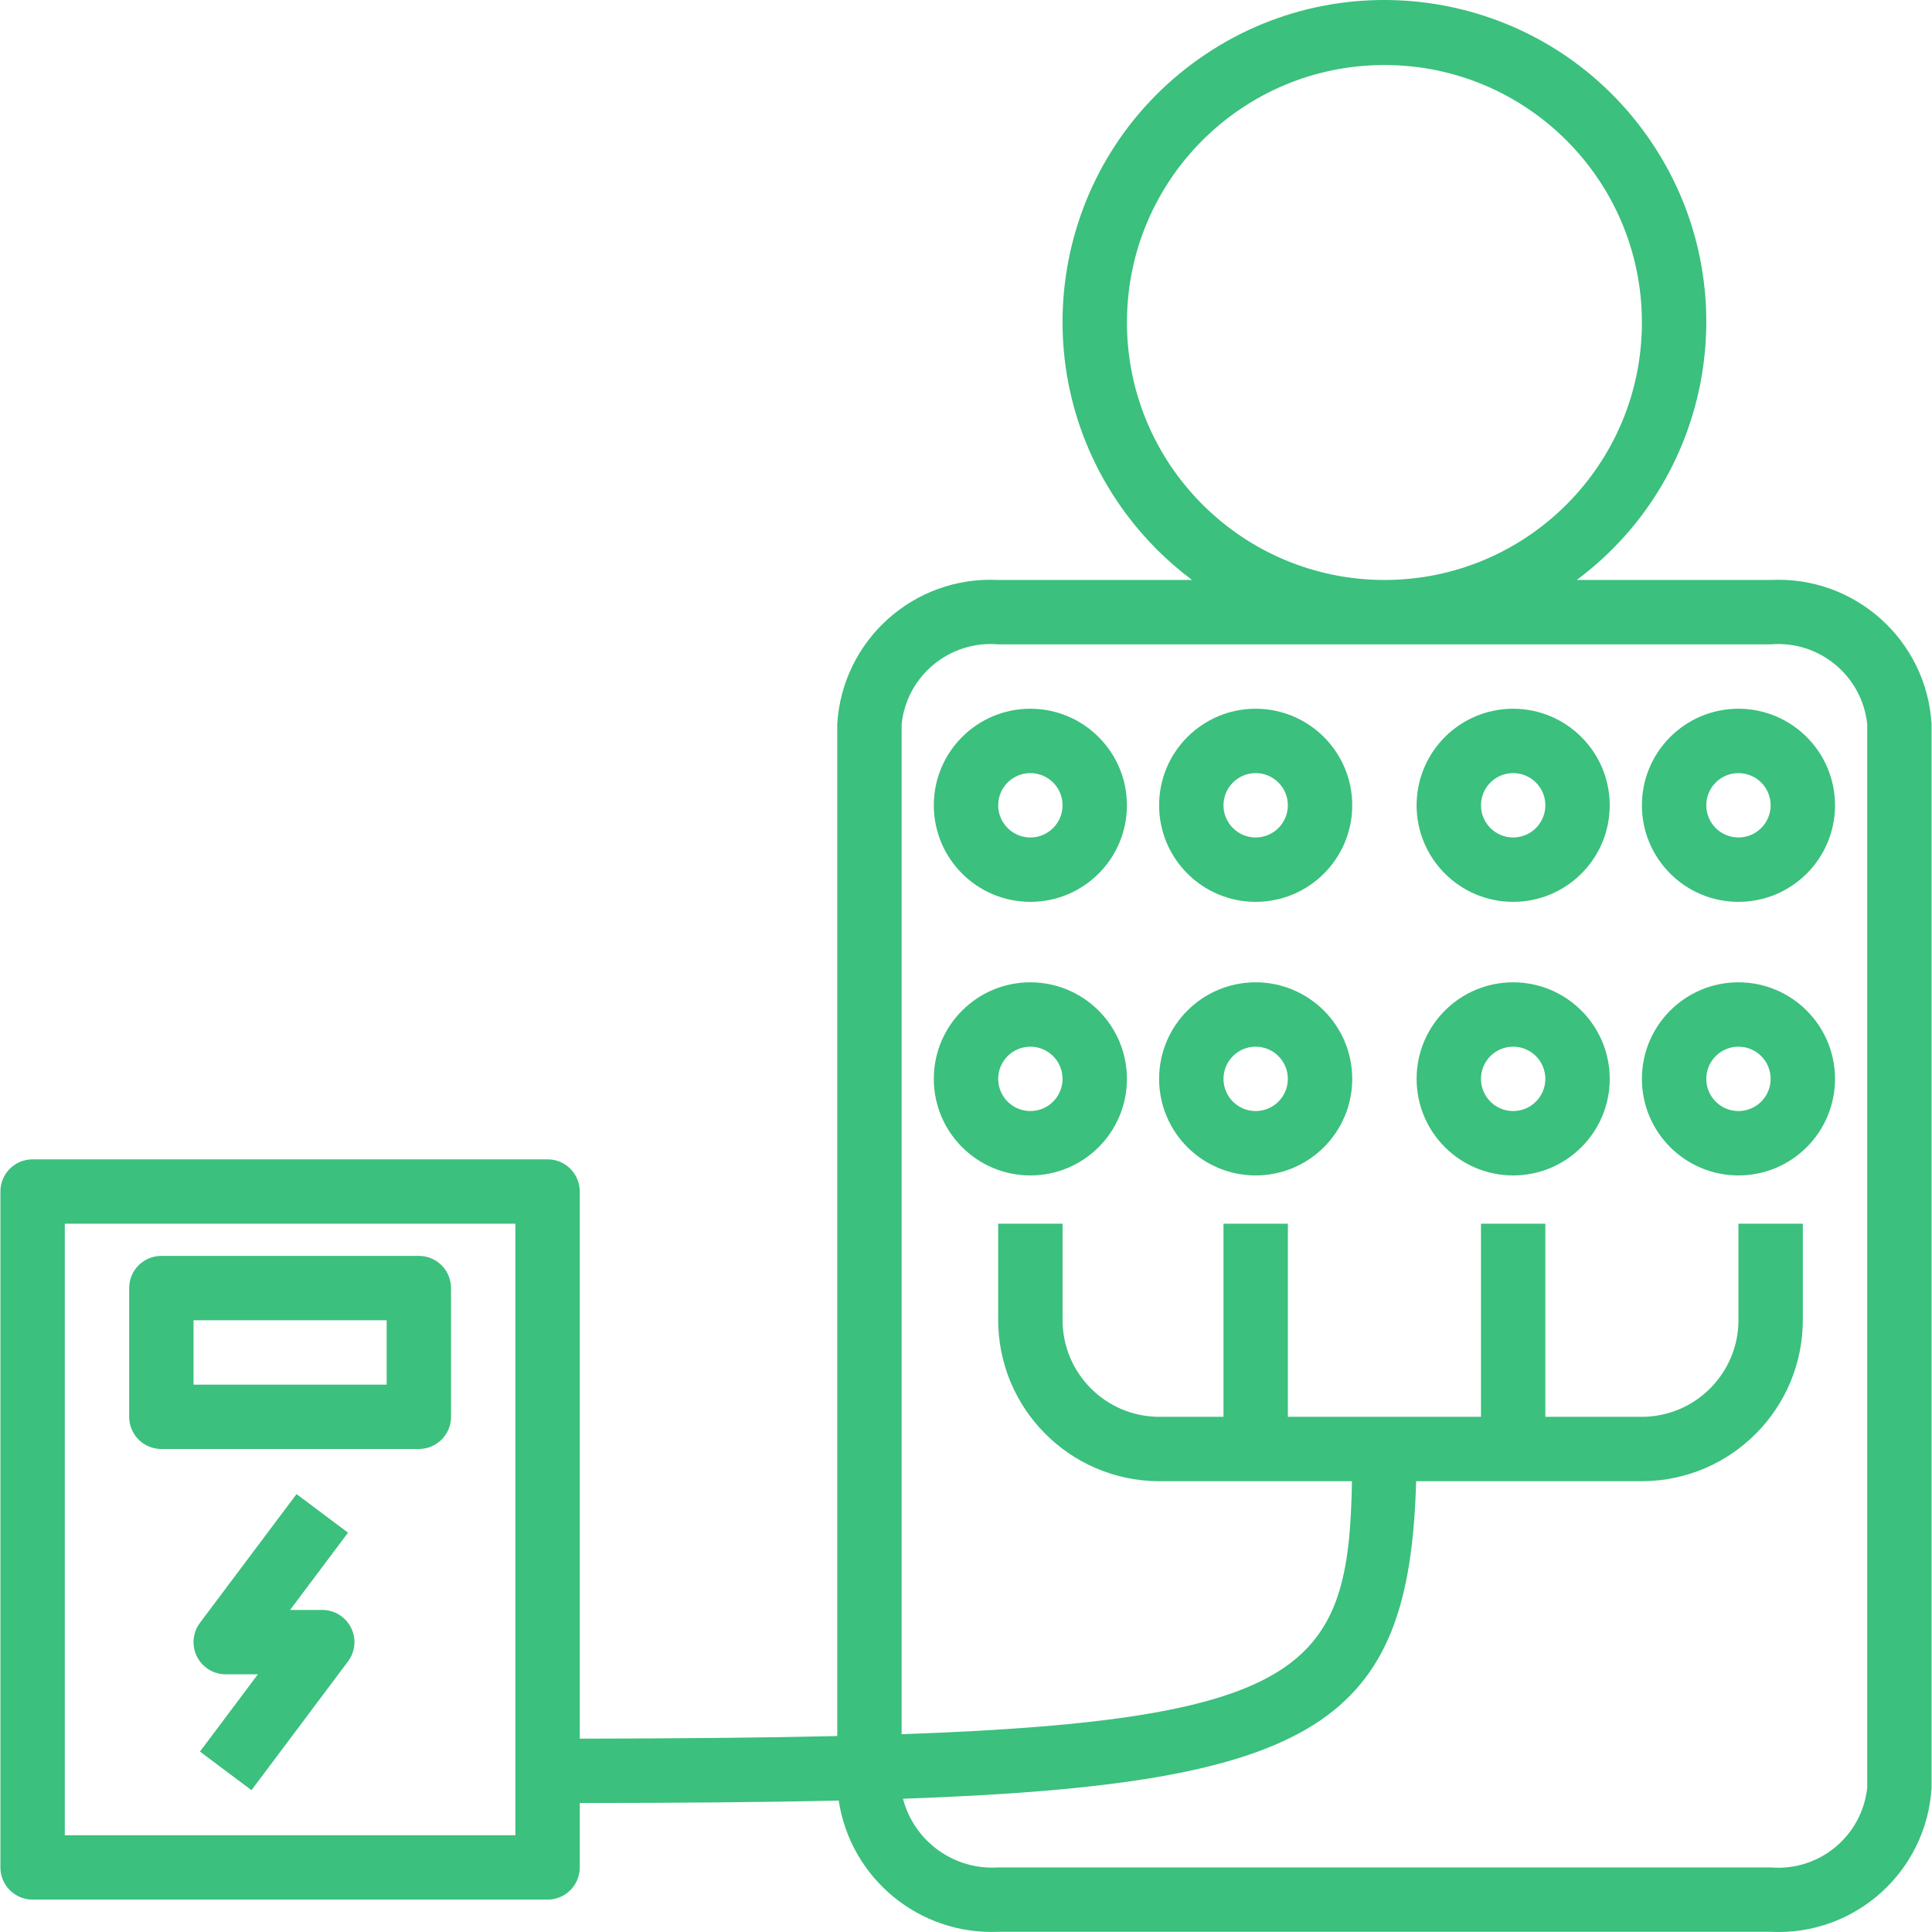 <?xml version="1.0" encoding="iso-8859-1"?>
<!-- Generator: Adobe Illustrator 19.0.0, SVG Export Plug-In . SVG Version: 6.00 Build 0)  -->
<svg xmlns="http://www.w3.org/2000/svg" xmlns:xlink="http://www.w3.org/1999/xlink" version="1.1" id="Capa_1" x="0px" y="0px" viewBox="0 0 480.208 480.208" style="enable-background:new 0 0 480.208 480.208;" xml:space="preserve" width="512px" height="512px">
<g>
	<g>
		<path d="M440.104,144.158h-48.205c35.431-26.397,42.754-76.518,16.357-111.948C381.86-3.221,331.739-10.545,296.309,15.852    C260.878,42.249,253.554,92.37,279.951,127.8c4.631,6.216,10.141,11.726,16.357,16.357h-48.205    c-20.908-1.063-38.763,14.93-40,35.828V431.5c-18.521,0.431-39.739,0.615-64,0.646V296.158c0.001-4.417-3.579-7.999-7.996-8    c-0.001,0-0.003,0-0.004,0h-128c-4.417-0.001-7.999,3.579-8,7.996c0,0.001,0,0.003,0,0.004v168c-0.001,4.417,3.579,7.999,7.996,8    c0.001,0,0.003,0,0.004,0h128c4.417,0.001,7.999-3.579,8-7.996c0-0.001,0-0.003,0-0.004v-16.009    c24.057-0.025,45.433-0.178,64.362-0.612c2.956,19.393,20.038,33.452,39.638,32.622h192c20.908,1.063,38.763-14.93,40-35.828    V179.986C478.867,159.087,461.012,143.094,440.104,144.158z M128.104,456.158h-112v-152h112V456.158z M280.104,80.158    c0-35.346,28.654-64,64-64c35.346,0,64,28.654,64,64c0,35.346-28.654,64-64,64C308.775,144.117,280.144,115.487,280.104,80.158z     M464.104,444.33c-1.271,12.039-11.937,20.851-24,19.828h-192c-10.959,0.713-20.883-6.447-23.663-17.071    c103.383-3.621,125.87-18.828,127.549-78.929h56.32c22.105-0.165,39.906-18.191,39.793-40.297v-23.703h-16v23.703    c0.124,13.273-10.52,24.142-23.793,24.297h-24.207v-48h-16v48h-48v-48h-16v48h-16.211c-13.272-0.156-23.913-11.025-23.789-24.297    v-23.703h-16v23.703c-0.114,22.105,17.685,40.131,39.789,40.297h48.143c-0.761,45.715-10.647,59.358-111.932,62.889v-251.06    c1.271-12.039,11.937-20.851,24-19.828h192c12.063-1.023,22.729,7.789,24,19.828V444.33z" fill="#3bc07d"/>
	</g>
</g>
<g>
	<g>
		<path d="M256.104,176.158c-13.255,0-24,10.745-24,24s10.745,24,24,24c13.255,0,24-10.745,24-24    C280.09,186.909,269.353,176.172,256.104,176.158z M256.104,208.158c-4.418,0-8-3.582-8-8s3.582-8,8-8c4.418,0,8,3.582,8,8    C264.1,204.574,260.52,208.153,256.104,208.158z" fill="#3bc07d"/>
	</g>
</g>
<g>
	<g>
		<path d="M256.104,244.158c-13.255,0-24,10.745-24,24c0,13.255,10.745,24,24,24c13.255,0,24-10.745,24-24    C280.09,254.909,269.353,244.172,256.104,244.158z M256.104,276.158c-4.418,0-8-3.582-8-8s3.582-8,8-8c4.418,0,8,3.582,8,8    C264.1,272.574,260.52,276.153,256.104,276.158z" fill="#3bc07d"/>
	</g>
</g>
<g>
	<g>
		<path d="M312.104,176.158c-13.255,0-24,10.745-24,24s10.745,24,24,24s24-10.745,24-24    C336.09,186.909,325.353,176.172,312.104,176.158z M312.104,208.158c-4.418,0-8-3.582-8-8s3.582-8,8-8s8,3.582,8,8    C320.1,204.574,316.52,208.153,312.104,208.158z" fill="#3bc07d"/>
	</g>
</g>
<g>
	<g>
		<path d="M312.104,244.158c-13.255,0-24,10.745-24,24c0,13.255,10.745,24,24,24s24-10.745,24-24    C336.09,254.909,325.353,244.172,312.104,244.158z M312.104,276.158c-4.418,0-8-3.582-8-8s3.582-8,8-8s8,3.582,8,8    C320.1,272.574,316.52,276.153,312.104,276.158z" fill="#3bc07d"/>
	</g>
</g>
<g>
	<g>
		<path d="M376.104,176.158c-13.255,0-24,10.745-24,24s10.745,24,24,24s24-10.745,24-24    C400.09,186.909,389.353,176.172,376.104,176.158z M376.104,208.158c-4.418,0-8-3.582-8-8s3.582-8,8-8s8,3.582,8,8    C384.1,204.574,380.52,208.153,376.104,208.158z" fill="#3bc07d"/>
	</g>
</g>
<g>
	<g>
		<path d="M376.104,244.158c-13.255,0-24,10.745-24,24c0,13.255,10.745,24,24,24s24-10.745,24-24    C400.09,254.909,389.353,244.172,376.104,244.158z M376.104,276.158c-4.418,0-8-3.582-8-8s3.582-8,8-8s8,3.582,8,8    C384.1,272.574,380.52,276.153,376.104,276.158z" fill="#3bc07d"/>
	</g>
</g>
<g>
	<g>
		<path d="M432.104,176.158c-13.255,0-24,10.745-24,24s10.745,24,24,24s24-10.745,24-24    C456.09,186.909,445.353,176.172,432.104,176.158z M432.104,208.158c-4.418,0-8-3.582-8-8s3.582-8,8-8s8,3.582,8,8    C440.1,204.574,436.52,208.153,432.104,208.158z" fill="#3bc07d"/>
	</g>
</g>
<g>
	<g>
		<path d="M432.104,244.158c-13.255,0-24,10.745-24,24c0,13.255,10.745,24,24,24s24-10.745,24-24    C456.09,254.909,445.353,244.172,432.104,244.158z M432.104,276.158c-4.418,0-8-3.582-8-8s3.582-8,8-8s8,3.582,8,8    C440.1,272.574,436.52,276.153,432.104,276.158z" fill="#3bc07d"/>
	</g>
</g>
<g>
	<g>
		<path d="M104.108,312.158c-0.001,0-0.003,0-0.004,0h-64c-4.417-0.001-7.999,3.579-8,7.996c0,0.001,0,0.003,0,0.004v32    c-0.001,4.417,3.579,7.999,7.996,8c0.001,0,0.003,0,0.004,0h64c4.417,0.001,7.999-3.579,8-7.996c0-0.001,0-0.003,0-0.004v-32    C112.105,315.741,108.525,312.159,104.108,312.158z M96.104,344.158h-48v-16h48V344.158z" fill="#3bc07d"/>
	</g>
</g>
<g>
	<g>
		<path d="M84.903,401.759c-1.385-1.04-3.071-1.602-4.803-1.601h-8l14.402-19.203l-12.797-9.594l-24.004,32    c-2.651,3.532-1.937,8.544,1.595,11.196c1.386,1.04,3.071,1.602,4.804,1.601h8l-14.398,19.203l12.805,9.594l23.992-32    C89.149,409.423,88.435,404.41,84.903,401.759z" fill="#3bc07d"/>
	</g>
</g>
<g>
</g>
<g>
</g>
<g>
</g>
<g>
</g>
<g>
</g>
<g>
</g>
<g>
</g>
<g>
</g>
<g>
</g>
<g>
</g>
<g>
</g>
<g>
</g>
<g>
</g>
<g>
</g>
<g>
</g>
</svg>
